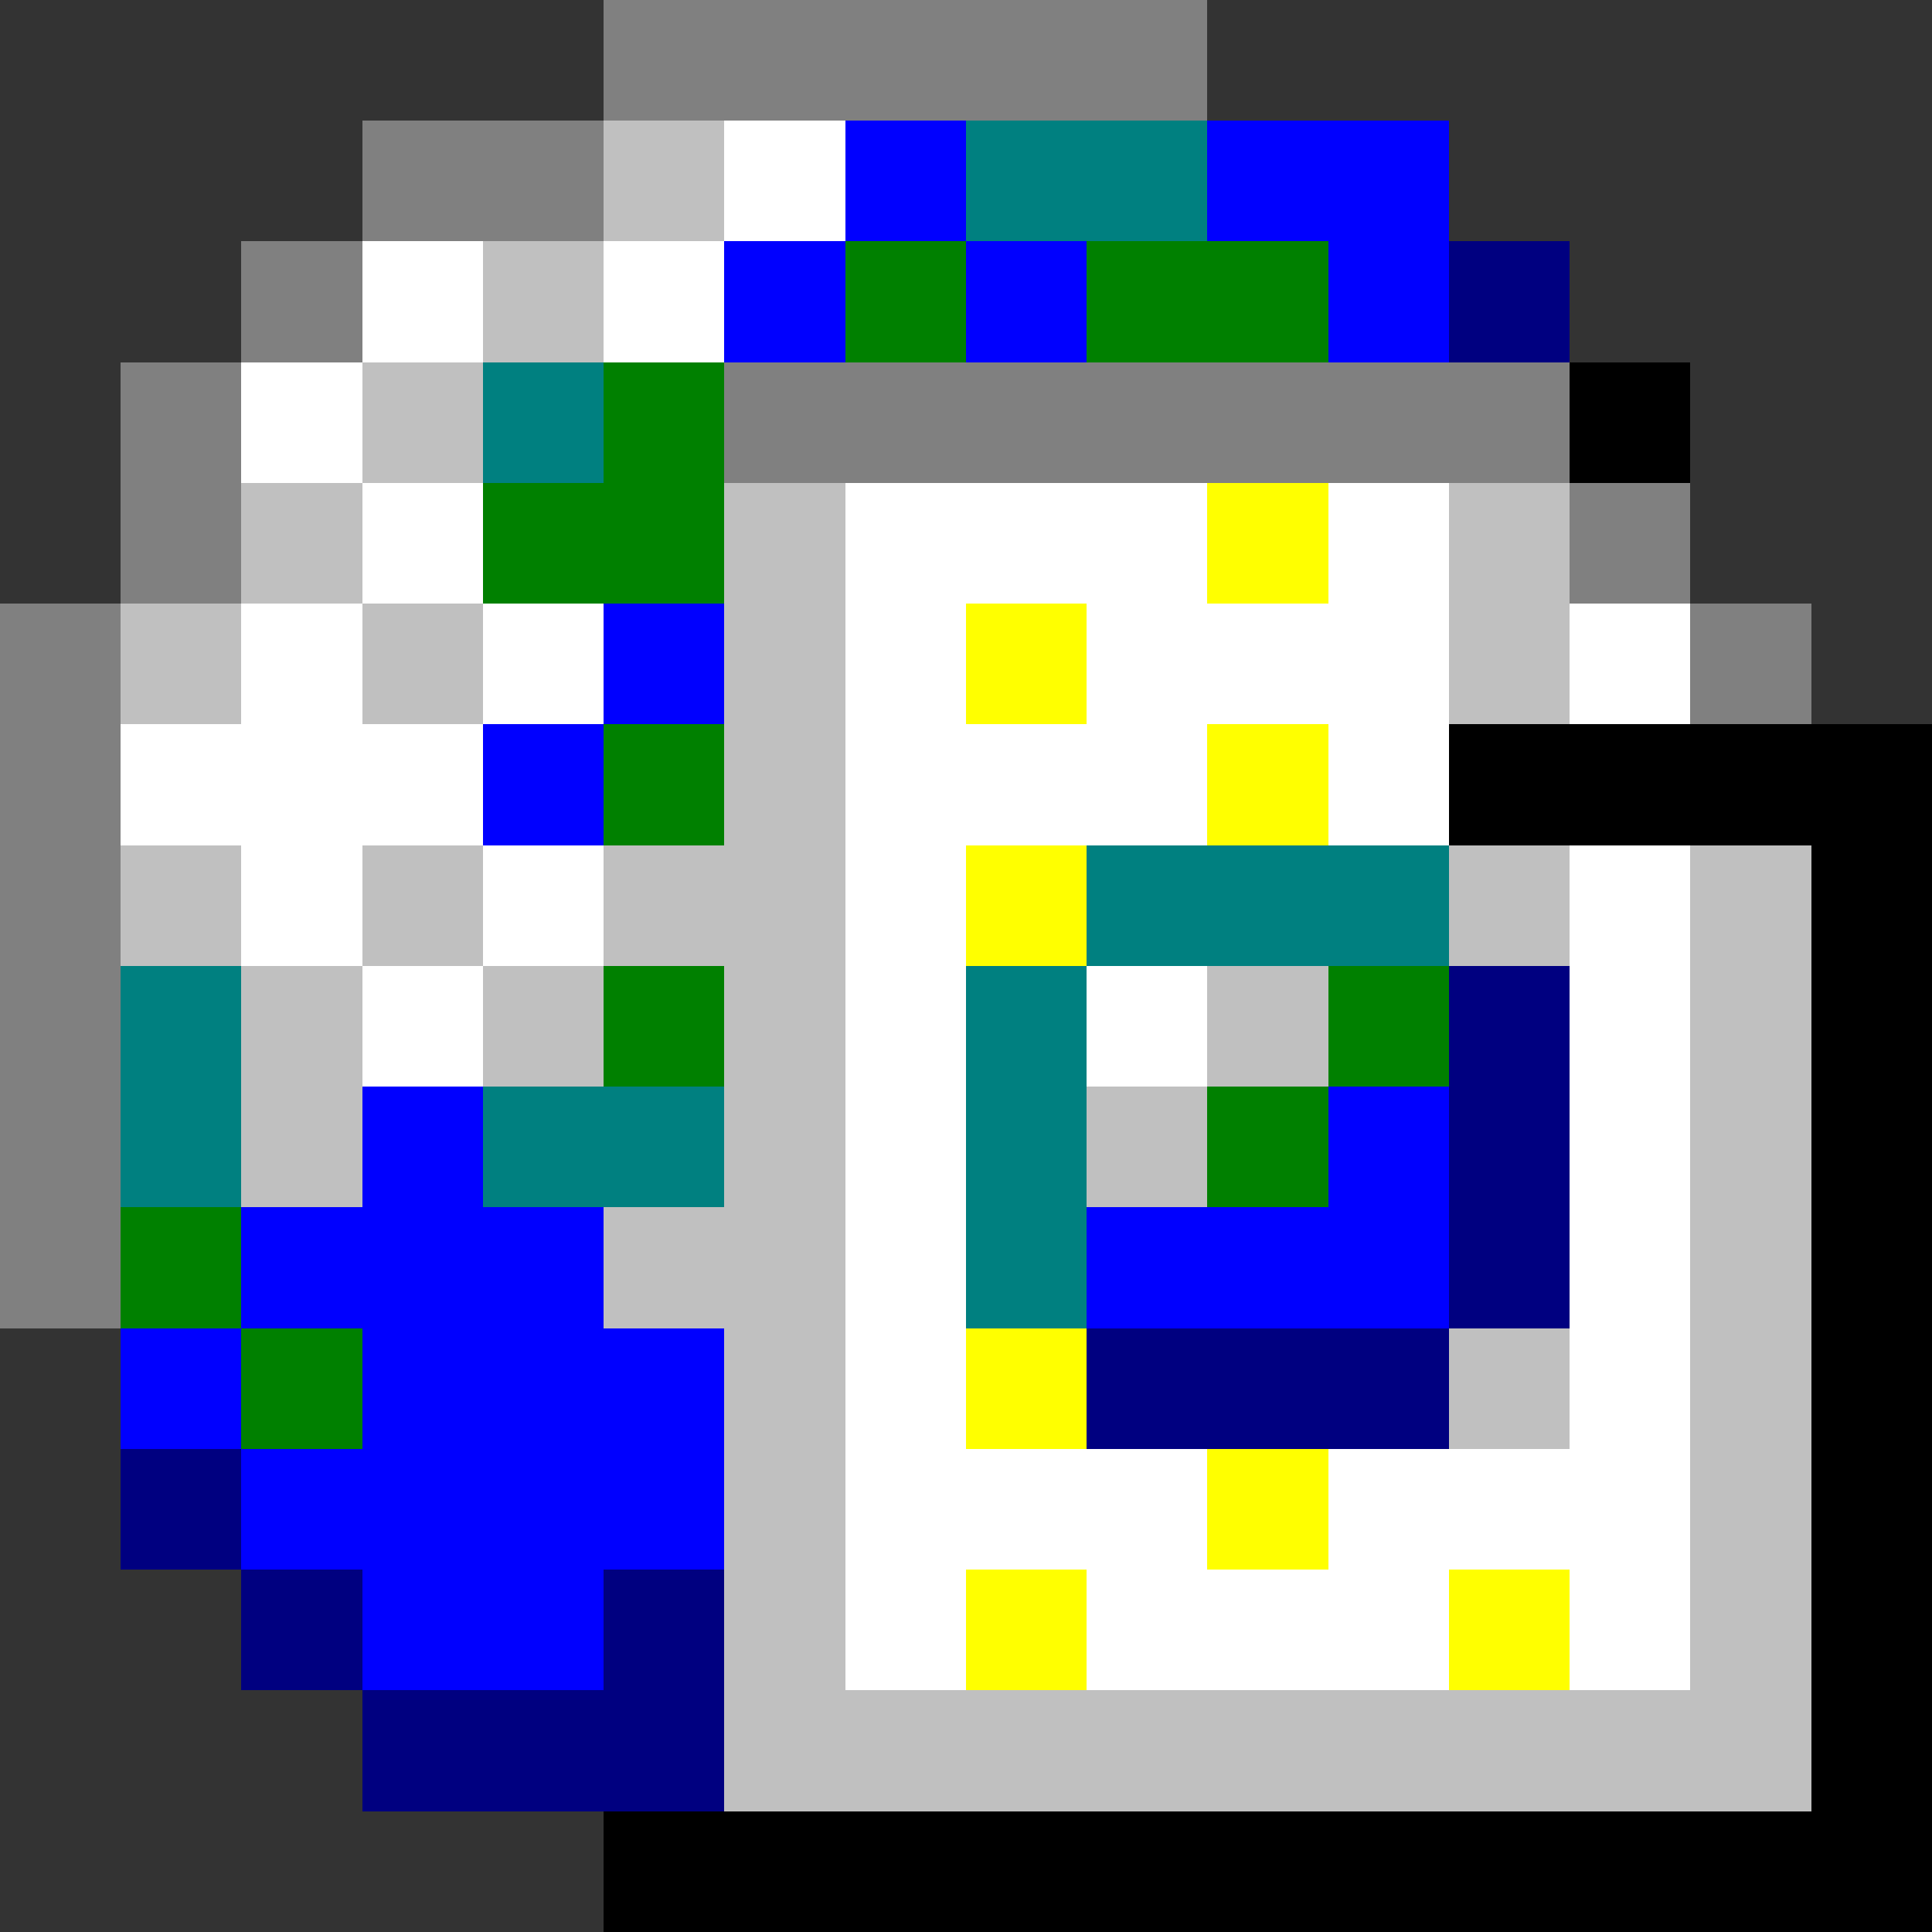 <svg xmlns="http://www.w3.org/2000/svg" width="16" height="16" shape-rendering="crispEdges" viewBox="0 -0.5 16 16"><rect x="0" y="-0.5" width="16" height="16" fill="#333333" stroke="none"/><path stroke="gray" d="M5 0h5M3 1h2M2 2h1M1 3h1m4 0h7M1 4h1m11 0h1M0 5h1m13 0h1M0 6h1M0 7h1M0 8h1M0 9h1m-1 1h1"/><path stroke="silver" d="M5 1h1M4 2h1M3 3h1M2 4h1m3 0h1m5 0h1M1 5h1m1 0h1m2 0h1m5 0h1M6 6h1M1 7h1m1 0h1m1 0h2m5 0h1m1 0h1M2 8h1m1 0h1m1 0h1m3 0h1m3 0h1M2 9h1m3 0h1m2 0h1m4 0h1M5 10h2m7 0h1m-9 1h1m5 0h1m1 0h1m-9 1h1m7 0h1m-9 1h1m7 0h1m-9 1h9"/><path stroke="#fff" d="M6 1h1M3 2h1m1 0h1M2 3h1m0 1h1m3 0h3m1 0h1M2 5h1m1 0h1m2 0h1m1 0h3m1 0h1M1 6h3m3 0h3m1 0h1M2 7h1m1 0h1m2 0h1m5 0h1M3 8h1m3 0h1m1 0h1m3 0h1M7 9h1m5 0h1m-7 1h1m5 0h1m-7 1h1m5 0h1m-7 1h3m1 0h3m-7 1h1m1 0h3m1 0h1"/><path stroke="#00f" d="M7 1h1m2 0h2M6 2h1m1 0h1m2 0h1M5 5h1M4 6h1M3 9h1m7 0h1M2 10h3m4 0h3M1 11h1m1 0h3m-4 1h4m-3 1h2"/><path stroke="teal" d="M8 1h2M4 3h1m4 4h3M1 8h1m6 0h1M1 9h1m2 0h2m2 0h1m-1 1h1"/><path stroke="green" d="M7 2h1m1 0h2M5 3h1M4 4h2M5 6h1M5 8h1m5 0h1m-2 1h1M1 10h1m0 1h1"/><path stroke="navy" d="M12 2h1m-1 6h1m-1 1h1m-1 1h1m-4 1h3M1 12h1m0 1h1m2 0h1m-3 1h3"/><path stroke="#000" d="M13 3h1m-2 3h4m-1 1h1m-1 1h1m-1 1h1m-1 1h1m-1 1h1m-1 1h1m-1 1h1m-1 1h1M5 15h11"/><path stroke="#ff0" d="M10 4h1M8 5h1m1 1h1M8 7h1m-1 4h1m1 1h1m-3 1h1m3 0h1"/></svg>